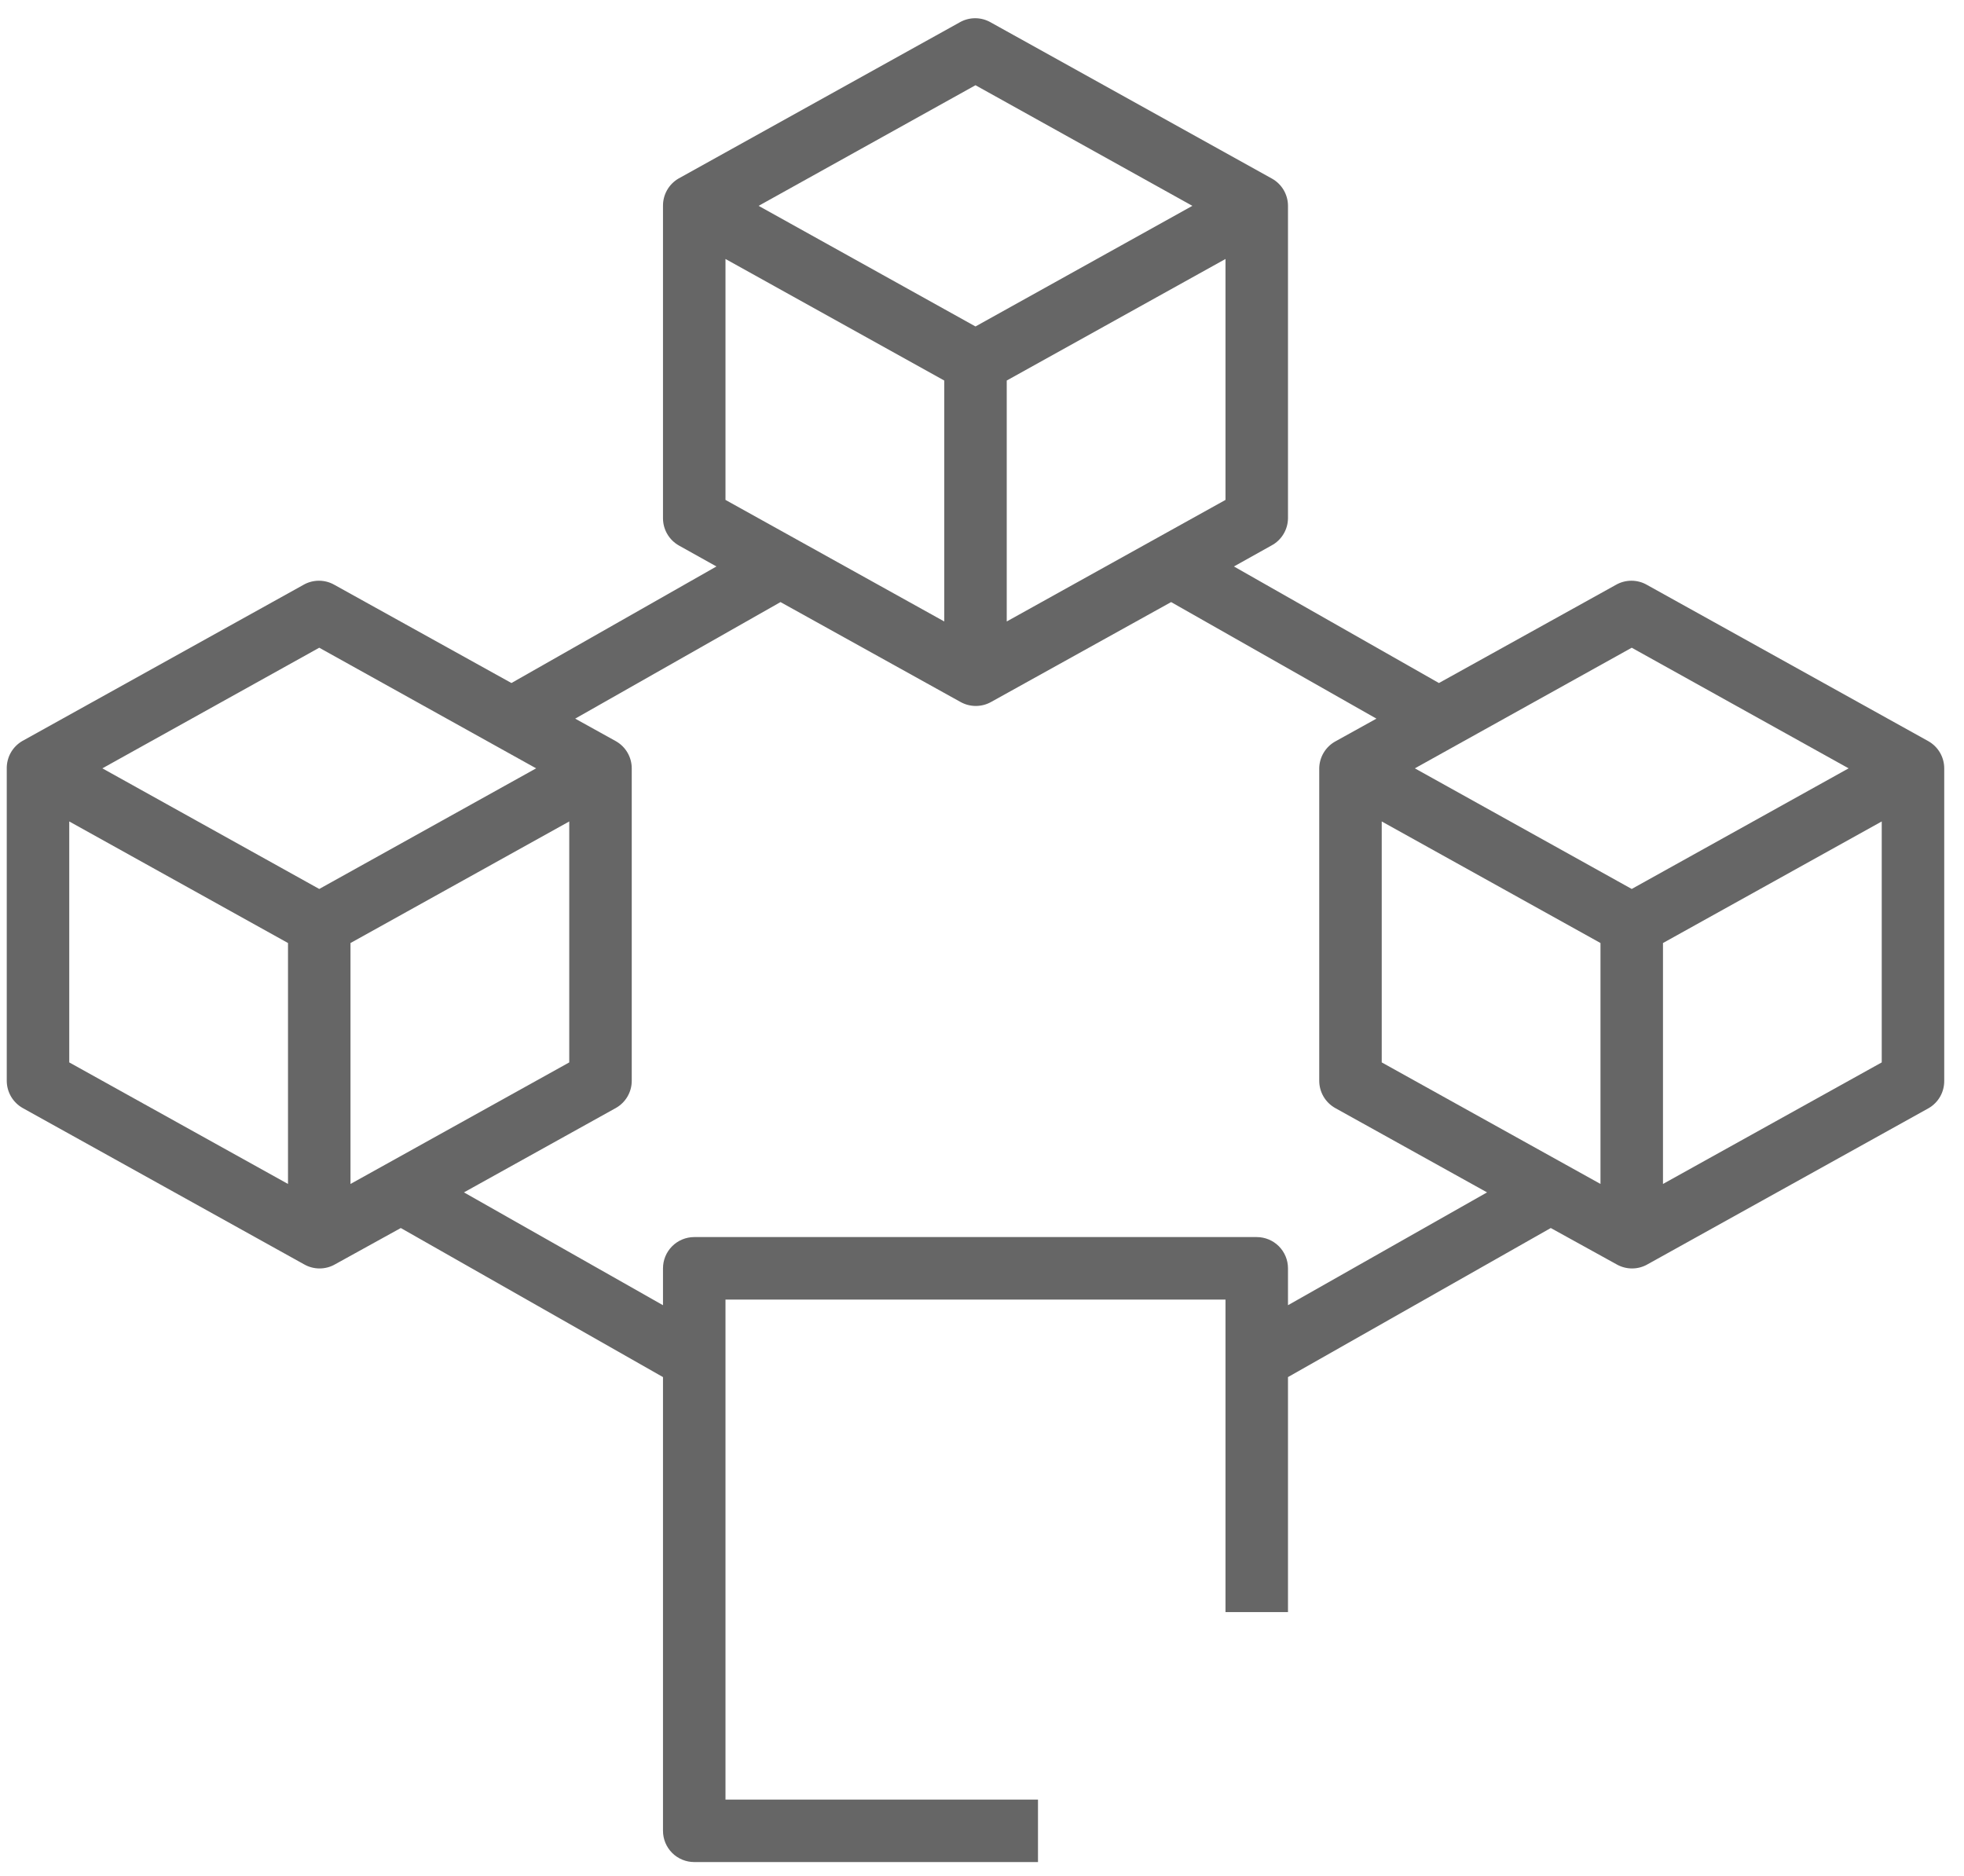 <svg width="89" height="85" viewBox="0 0 89 85" fill="none" xmlns="http://www.w3.org/2000/svg">
<path d="M87.382 33.586L74.637 26.506C74.422 26.381 74.177 26.316 73.929 26.316C73.68 26.316 73.436 26.381 73.221 26.506L65.206 30.952L55.916 25.67L57.615 24.721C57.84 24.602 58.027 24.425 58.159 24.208C58.291 23.991 58.363 23.743 58.366 23.489V9.328C58.366 9.077 58.298 8.831 58.172 8.615C58.045 8.398 57.863 8.219 57.644 8.096L44.899 1.016C44.684 0.892 44.44 0.826 44.191 0.826C43.942 0.826 43.698 0.892 43.483 1.016L30.738 8.096C30.525 8.223 30.348 8.403 30.226 8.62C30.105 8.836 30.042 9.08 30.044 9.328V23.489C30.045 23.74 30.112 23.986 30.239 24.203C30.366 24.419 30.548 24.598 30.766 24.721L32.466 25.67L23.176 30.952L15.161 26.506C14.946 26.381 14.702 26.316 14.453 26.316C14.204 26.316 13.96 26.381 13.745 26.506L1 33.586C0.787 33.713 0.61 33.893 0.488 34.109C0.367 34.325 0.304 34.57 0.306 34.818L0.306 48.979C0.307 49.23 0.374 49.476 0.501 49.693C0.628 49.909 0.81 50.088 1.028 50.211L13.773 57.291C13.989 57.416 14.233 57.481 14.481 57.481C14.73 57.481 14.974 57.416 15.189 57.291L18.163 55.649L30.044 62.404V82.965C30.044 83.341 30.193 83.701 30.459 83.967C30.724 84.232 31.085 84.381 31.46 84.381H47.037V81.549H32.876V58.892H55.534V73.053H58.366V62.404L70.275 55.649L73.249 57.291C73.465 57.416 73.709 57.481 73.957 57.481C74.206 57.481 74.45 57.416 74.665 57.291L87.41 50.211C87.624 50.084 87.8 49.904 87.922 49.688C88.044 49.472 88.106 49.227 88.104 48.979V34.818C88.104 34.567 88.037 34.321 87.91 34.104C87.783 33.888 87.601 33.709 87.382 33.586ZM44.205 3.862L54.033 9.328L44.205 14.794L34.377 9.328L44.205 3.862ZM55.534 11.736V22.654L45.621 28.162V17.244L55.534 11.736ZM32.876 11.736L42.789 17.244V28.162L32.876 22.654V11.736ZM13.051 53.652L3.138 48.144V37.225L13.051 42.734V53.652ZM14.467 40.284L4.639 34.818L14.467 29.352L24.295 34.818L14.467 40.284ZM15.883 53.652V42.734L25.796 37.225V48.144L15.883 53.652ZM58.366 59.147V57.475C58.366 57.1 58.217 56.74 57.951 56.474C57.686 56.209 57.325 56.059 56.95 56.059H31.46C31.085 56.059 30.724 56.209 30.459 56.474C30.193 56.74 30.044 57.1 30.044 57.475V59.147L21.024 54.034L27.906 50.211C28.125 50.088 28.307 49.909 28.434 49.693C28.561 49.476 28.628 49.23 28.628 48.979V34.818C28.628 34.567 28.561 34.321 28.434 34.104C28.307 33.888 28.125 33.709 27.906 33.586L26.065 32.566L35.369 27.284L43.511 31.802C43.727 31.926 43.971 31.991 44.219 31.991C44.468 31.991 44.712 31.926 44.927 31.802L53.07 27.284L62.374 32.566L60.533 33.586C60.309 33.705 60.121 33.883 59.989 34.099C59.857 34.316 59.785 34.564 59.782 34.818V48.979C59.783 49.23 59.85 49.476 59.977 49.693C60.103 49.909 60.286 50.088 60.504 50.211L67.387 54.034L58.366 59.147ZM72.527 53.652L62.614 48.144V37.225L72.527 42.734V53.652ZM73.943 40.284L64.115 34.818L73.943 29.352L83.771 34.818L73.943 40.284ZM85.272 48.144L75.359 53.652V42.734L85.272 37.225V48.144Z" fill="#666666"/>
</svg>
